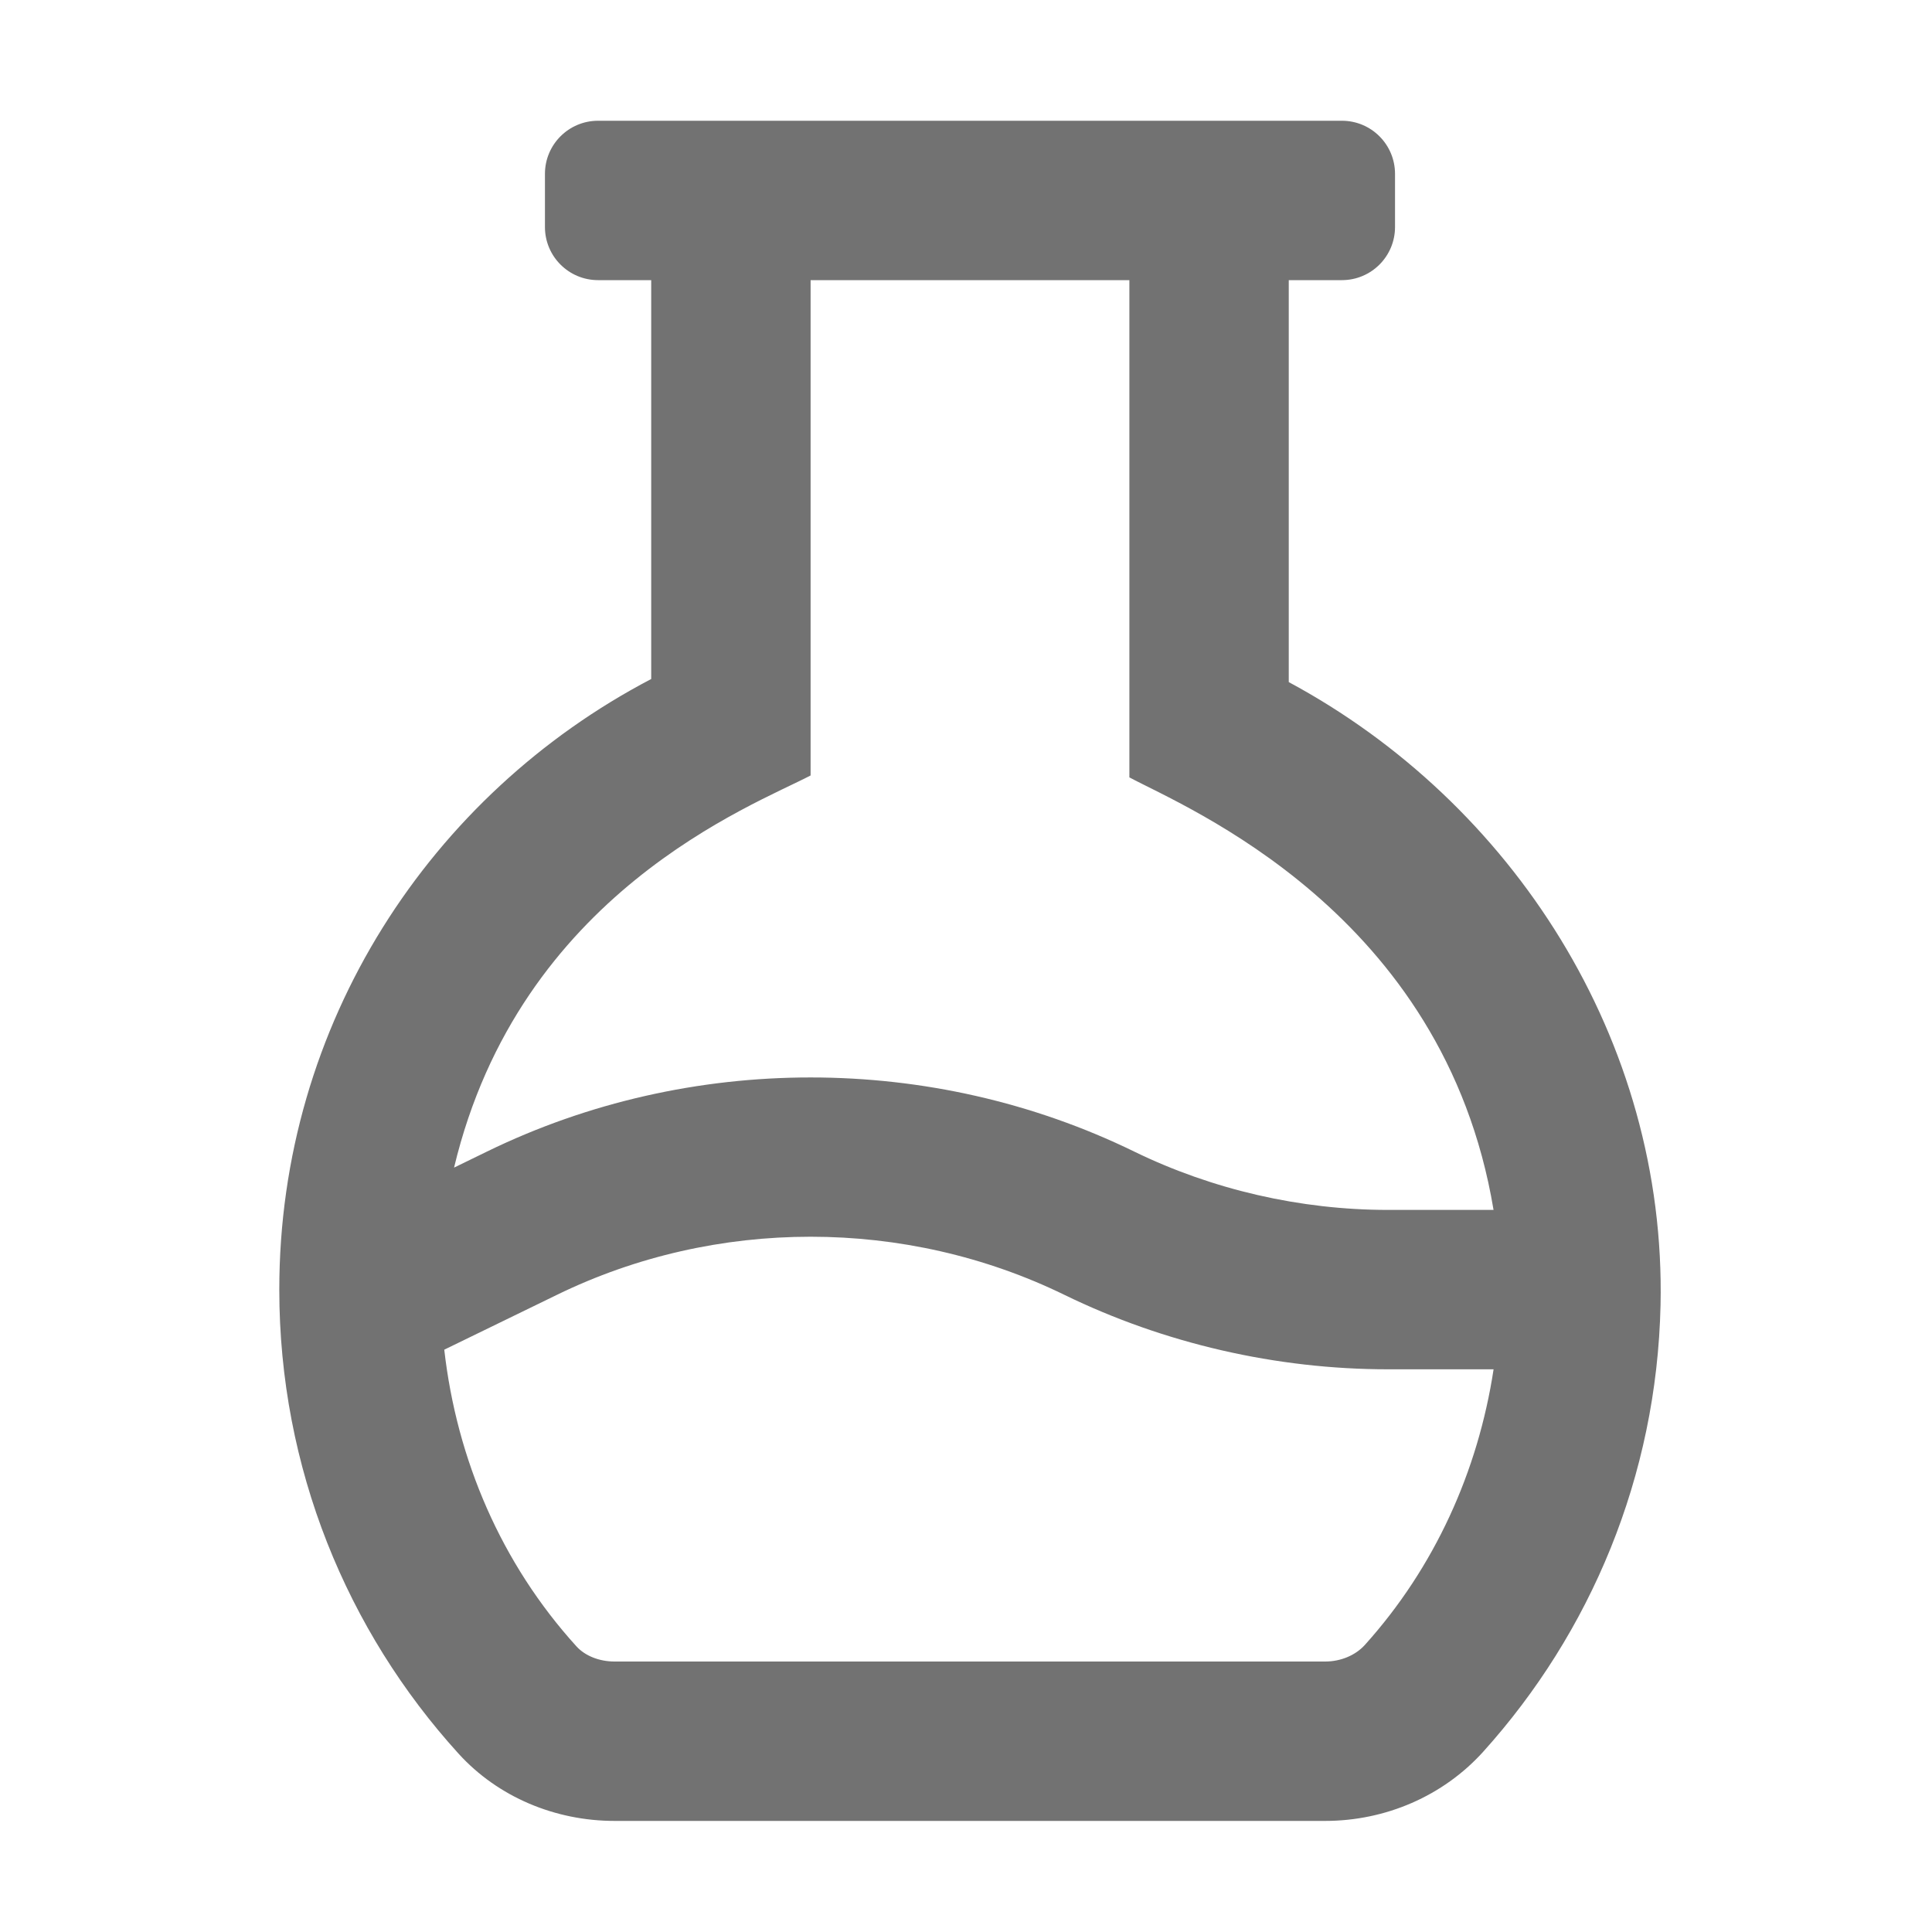 ﻿<?xml version='1.0' encoding='UTF-8'?>
<svg viewBox="-4.626 -2 32 32" xmlns="http://www.w3.org/2000/svg">
  <g transform="matrix(0.055, 0, 0, 0.055, 0, 0)">
    <path d="M304, 169.05L304, 48L320, 48C328.84, 48 336, 40.84 336, 32L336, 16C336, 7.16 328.84, 0 320, 0L96, 0C87.16, 0 80, 7.16 80, 16L80, 32C80, 40.84 87.16, 48 96, 48L112, 48L112, 168.12C45.61, 202.85 0, 271.88 0, 352C0, 405.79 20.43, 454.79 53.94, 491.7C65.89, 504.87 83.16, 512 100.94, 512L314.99, 512C333.05, 512 350.48, 504.56 362.57, 491.15C394.81, 455.37 414.82, 408.36 415.96, 356.67C417.71, 276.72 371.19, 205.18 304, 169.05zM160, 197.17L160, 48L256, 48L256, 197.74C272.81, 206.78 350.76, 238.33 365.67, 328L333.91, 328C307.5, 328 281.03, 321.92 257.44, 310.42C196.44, 280.67 123.56, 280.67 62.56, 310.42L52.63, 315.26C72.41, 232.48 142.66, 206.25 160, 197.17zM326.91, 459.01C324.1, 462.13 319.64, 464 314.99, 464L100.94, 464C96.36, 464 92.08, 462.29 89.49, 459.44C66.85, 434.5 53.45, 403.21 49.68, 370.09L83.6, 353.58C131.41, 330.24 188.57, 330.24 236.44, 353.58C266.53, 368.25 300.25, 376 333.91, 376L365.68, 376C361, 406.72 347.92, 435.7 326.91, 459.01z" fill="#727272" fill-opacity="1" class="Black" />
  </g>
</svg>